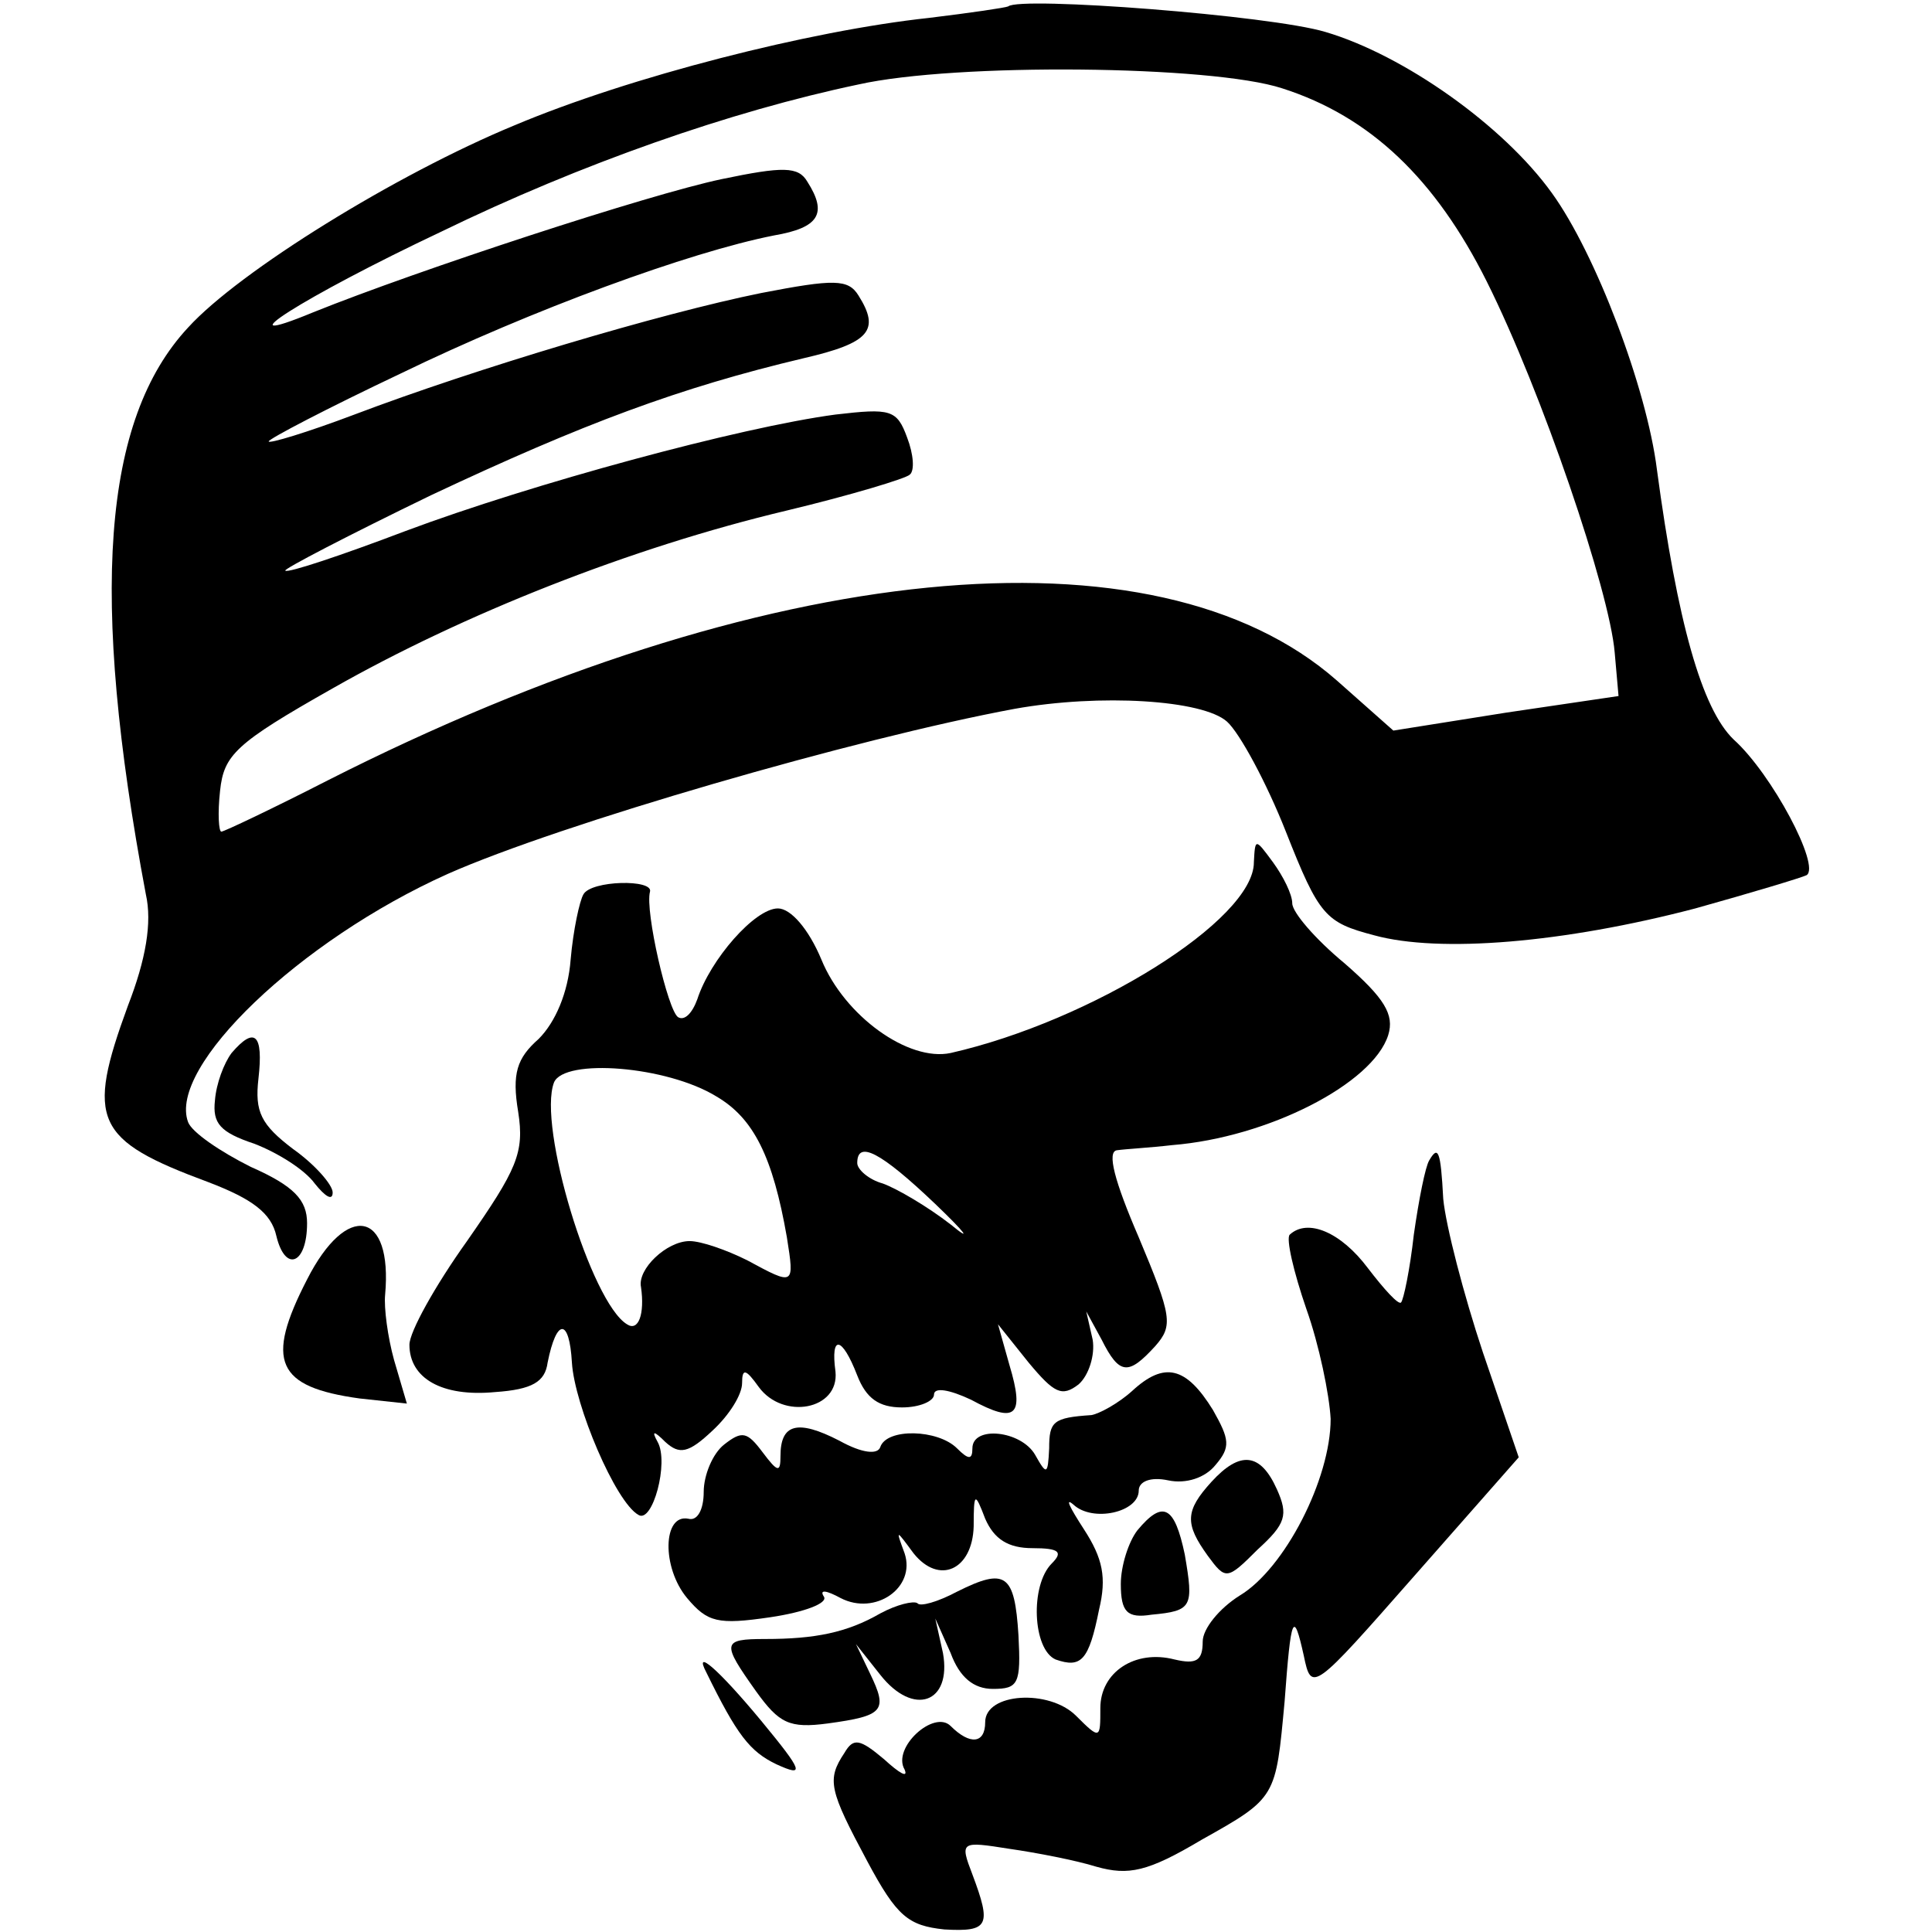 <?xml version="1.0" standalone="no"?>
<!DOCTYPE svg PUBLIC "-//W3C//DTD SVG 20010904//EN"
 "http://www.w3.org/TR/2001/REC-SVG-20010904/DTD/svg10.dtd">
<svg version="1.0" xmlns="http://www.w3.org/2000/svg"
 width="151pt" height="151pt" viewBox="0 0 151 151"
 preserveAspectRatio="xMidYMid meet">
<g transform="translate(0,151) scale(0.1,-0.1)"
fill="#000000" stroke="none">
<path d="M788 1505 c-2 -1 -29 -5 -62 -9 -93 -10 -234 -46 -324 -84 -92 -38
-215 -114 -255 -158 -67 -72 -77 -209 -33 -443 5 -22 0 -51 -14 -87 -33 -90
-26 -105 63 -138 34 -13 49 -24 53 -42 7 -29 24 -22 24 10 0 18 -10 29 -44 44
-24 12 -46 27 -49 35 -16 43 87 142 203 194 88 39 319 106 443 129 67 12 147
7 166 -10 10 -9 31 -48 46 -86 26 -66 31 -71 69 -81 51 -14 148 -6 251 21 43
12 83 24 87 26 11 7 -27 79 -57 106 -25 24 -44 92 -60 211 -8 64 -48 169 -82
216 -38 53 -116 108 -177 126 -43 13 -239 28 -248 20z m214 -64 c69 -22 120
-71 160 -151 43 -86 96 -242 100 -290 l3 -34 -88 -13 -88 -14 -44 39 c-142
125 -448 95 -789 -78 -43 -22 -81 -40 -83 -40 -2 0 -3 14 -1 32 3 28 12 37 88
80 102 58 233 110 355 139 50 12 93 25 96 28 4 3 3 16 -2 29 -8 22 -13 23 -56
18 -75 -10 -237 -54 -336 -91 -50 -19 -92 -33 -94 -31 -2 1 50 28 114 59 119
56 194 84 291 107 52 12 60 22 43 49 -8 13 -19 13 -76 2 -79 -16 -223 -59
-318 -95 -37 -14 -67 -23 -67 -21 0 2 46 26 103 53 103 50 226 95 292 108 35
6 42 17 26 42 -7 12 -19 12 -67 2 -57 -12 -237 -71 -319 -104 -75 -31 -8 12
100 63 109 53 226 94 326 115 76 17 276 15 331 -3z"/>
<path d="M980 836 c0 -45 -127 -124 -237 -149 -33 -7 -83 29 -101 73 -10 24
-24 40 -34 40 -18 0 -53 -40 -63 -71 -4 -11 -10 -17 -15 -14 -8 5 -26 83 -22
98 3 10 -46 9 -52 -2 -3 -5 -8 -28 -10 -51 -2 -26 -12 -49 -25 -62 -17 -15
-21 -27 -16 -57 5 -32 -1 -45 -40 -101 -25 -35 -45 -71 -45 -81 0 -26 25 -41
67 -37 29 2 39 8 41 23 7 35 17 35 19 0 2 -33 34 -109 52 -119 11 -7 24 41 15
57 -5 9 -3 9 6 0 11 -10 18 -9 37 9 13 12 23 28 23 37 0 12 3 11 13 -3 19 -26
63 -18 60 12 -4 29 5 28 17 -3 7 -18 17 -25 35 -25 14 0 25 5 25 10 0 6 12 4
29 -4 35 -19 42 -13 30 27 l-9 32 24 -30 c20 -24 26 -27 39 -17 8 7 13 23 11
35 l-5 22 12 -22 c14 -28 21 -28 42 -5 14 16 13 23 -13 85 -19 44 -25 67 -17
68 7 1 26 2 43 4 75 6 157 48 169 86 5 16 -3 29 -34 56 -23 19 -41 40 -41 47
0 7 -7 21 -15 32 -14 19 -14 19 -15 0z m-420 -183 c29 -17 44 -47 55 -110 6
-38 6 -38 -31 -18 -16 8 -36 15 -45 15 -18 0 -41 -22 -38 -36 3 -21 -2 -35
-11 -29 -28 17 -70 155 -57 189 8 19 88 13 127 -11z m171 -84 c24 -23 29 -30
12 -16 -18 14 -42 28 -53 32 -11 3 -20 11 -20 16 0 18 18 9 61 -32z"/>
<path d="M181 687 c-6 -8 -12 -24 -13 -37 -2 -18 4 -25 31 -34 18 -7 39 -20
47 -31 8 -10 14 -14 14 -7 0 6 -14 22 -31 34 -25 19 -30 29 -27 55 4 35 -3 41
-21 20z"/>
<path d="M1117 603 c-3 -5 -8 -30 -12 -58 -3 -27 -8 -51 -10 -53 -2 -2 -13 10
-26 27 -21 28 -47 39 -61 26 -3 -3 3 -29 13 -58 10 -28 18 -67 19 -86 0 -47
-36 -117 -71 -138 -16 -10 -29 -26 -29 -36 0 -15 -5 -18 -22 -14 -31 8 -58
-10 -58 -38 0 -24 0 -25 -19 -6 -21 21 -71 18 -71 -5 0 -17 -12 -18 -27 -3
-13 13 -46 -17 -36 -34 3 -7 -4 -3 -16 8 -19 16 -24 17 -31 5 -14 -21 -12 -29
18 -85 23 -43 32 -50 60 -53 35 -2 37 3 22 43 -10 26 -9 26 29 20 21 -3 52 -9
68 -14 25 -7 40 -4 82 21 59 33 58 33 65 108 5 68 7 72 15 36 6 -29 7 -28 87
63 l81 92 -28 82 c-15 45 -29 99 -31 120 -2 38 -4 42 -11 30z"/>
<path d="M240 510 c-33 -64 -24 -84 41 -93 l37 -4 -10 34 c-5 18 -8 41 -7 51
6 66 -30 73 -61 12z"/>
<path d="M885 423 c-11 -10 -26 -18 -32 -19 -30 -2 -33 -5 -33 -26 -1 -21 -2
-21 -11 -5 -11 19 -49 23 -49 5 0 -9 -3 -9 -12 0 -15 15 -55 16 -60 1 -2 -6
-14 -5 -32 5 -33 17 -46 13 -46 -12 0 -13 -2 -13 -14 3 -12 16 -16 17 -30 6
-9 -7 -16 -24 -16 -37 0 -14 -5 -23 -12 -21 -20 4 -21 -38 -1 -62 16 -19 24
-21 65 -15 27 4 45 11 42 16 -4 6 2 5 13 -1 27 -14 59 8 50 35 -7 19 -7 19 7
0 20 -25 46 -13 47 21 0 27 1 27 9 6 7 -16 18 -23 37 -23 21 0 24 -3 15 -12
-17 -17 -15 -67 3 -75 20 -7 26 -1 34 39 6 25 3 40 -12 63 -11 17 -15 25 -8
19 15 -14 51 -6 51 11 0 7 9 11 23 8 14 -3 29 2 37 12 12 14 11 20 -2 43 -21
34 -38 38 -63 15z"/>
<path d="M947 352 c-21 -23 -21 -33 -3 -58 14 -19 15 -19 39 5 22 20 24 27 15
47 -13 29 -29 30 -51 6z"/>
<path d="M889 314 c-7 -9 -13 -28 -13 -42 0 -22 5 -27 24 -24 32 3 33 6 26 47
-8 38 -17 43 -37 19z"/>
<path d="M748 266 c-15 -8 -29 -12 -31 -9 -3 2 -16 -1 -29 -8 -26 -15 -51 -20
-90 -20 -34 0 -34 -3 -7 -41 18 -25 26 -29 56 -25 44 6 47 10 33 39 l-11 23
19 -24 c26 -33 56 -22 49 17 l-6 27 12 -27 c7 -19 18 -28 33 -28 20 0 22 4 20
42 -3 48 -10 53 -48 34z"/>
<path d="M552 203 c24 -49 34 -62 55 -72 22 -10 21 -6 -12 34 -34 41 -53 57
-43 38z"/>
</g>
</svg>
